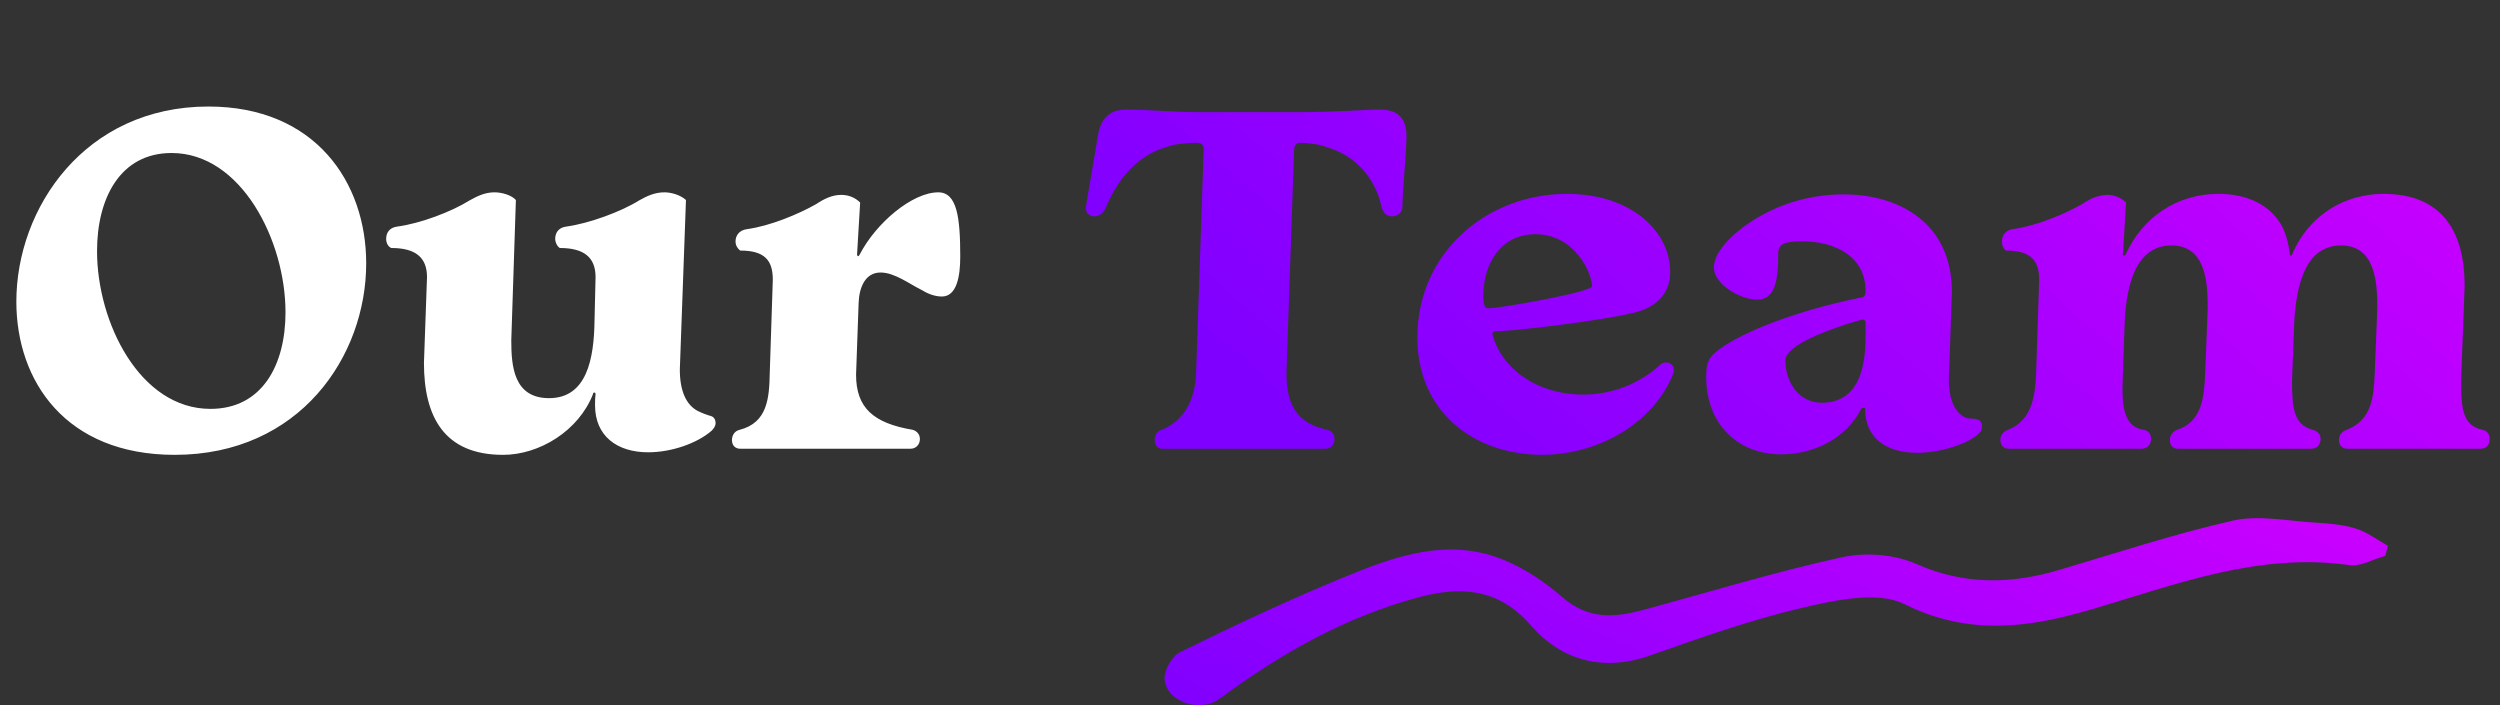 <svg width="468" height="132" viewBox="0 0 468 132" fill="none" xmlns="http://www.w3.org/2000/svg">
<rect x="0" y="0" width="468" height="132" fill="#333333" stroke="none"/>
<path d="M446.525 104.051C444.285 104.672 441.933 106.095 439.832 105.791C422.768 103.37 407.306 109.429 391.581 114.065C379.772 117.544 368.55 119.077 356.503 113.091C351.574 110.646 343.78 112.288 337.701 113.7C327.93 115.963 318.398 119.357 308.928 122.703C299.983 125.854 292.214 123.555 286.597 117.082C280.43 109.976 273.224 109.745 265.468 111.838C251.745 115.525 239.597 122.448 228.313 130.806C224.798 133.41 218.543 131.537 218.018 127.29C217.818 125.648 219.344 122.849 220.883 122.095C230.653 117.289 240.536 112.629 250.619 108.456C259.626 104.732 269.033 100.997 278.954 103.917C283.845 105.365 288.599 108.419 292.452 111.777C297.343 116.048 302.285 115.622 307.739 114.15C320.074 110.804 332.309 107.056 344.794 104.319C349.16 103.358 354.639 103.759 358.667 105.548C367.674 109.538 376.369 109.38 385.451 106.703C396.272 103.504 407.018 99.939 418.014 97.457C422.818 96.374 428.185 97.517 433.289 97.822C435.879 97.98 438.543 98.186 440.983 98.941C443.122 99.598 444.998 101.058 447 102.165C446.85 102.786 446.7 103.418 446.537 104.039L446.525 104.051Z" fill="url(#paint0_linear_0_161)"/>
<path d="M39.009 19.942C58.991 19.942 68.552 34.092 68.552 49.294C68.552 66.695 56.123 85.147 32.699 85.147C12.334 85.147 3.06 71.379 3.06 56.464C3.06 38.968 15.871 19.942 39.009 19.942ZM32.125 28.642C22.468 28.642 18.166 37.151 18.166 46.999C18.166 60.384 26.197 76.542 39.391 76.542C49.143 76.542 53.446 68.224 53.446 58.472C53.446 44.991 45.128 28.642 32.125 28.642ZM111.296 60.002L111.488 51.875C111.488 48.146 109.289 46.425 104.795 46.425C104.317 46.139 103.935 45.374 103.935 44.704C103.935 43.748 104.413 42.601 106.038 42.41C110.245 41.836 116.268 39.637 119.615 37.534C121.144 36.673 122.578 36.004 124.395 36.004C125.638 36.004 127.359 36.482 128.411 37.438L127.263 69.18C127.263 73.1 128.411 75.778 130.61 76.925C131.375 77.307 132.331 77.69 133.096 77.881C133.669 78.072 133.956 78.55 133.956 79.219C133.956 79.793 133.574 80.271 133.191 80.654C130.418 83.044 125.638 84.669 121.336 84.669C115.503 84.669 111.392 81.61 111.392 75.873C111.392 75.204 111.392 74.535 111.488 73.865C111.488 73.579 111.392 73.483 111.296 73.483C111.105 73.483 111.01 73.579 111.01 73.77C108.333 80.654 100.971 85.147 94.182 85.147C83.187 85.147 79.363 78.072 79.363 67.938L79.936 51.875C79.936 48.146 77.737 46.425 73.244 46.425C72.575 46.139 72.288 45.374 72.288 44.704C72.288 43.748 72.766 42.601 74.391 42.41C78.694 41.836 84.526 39.637 87.872 37.534C89.402 36.673 90.836 36.004 92.557 36.004C93.895 36.004 95.712 36.482 96.573 37.438L95.712 63.731C95.712 68.607 96.19 74.535 102.787 74.535C109.862 74.535 111.201 67.173 111.296 60.002ZM157.482 36.482C158.82 36.482 160.063 36.96 161.02 37.916L160.446 47.573C160.446 47.859 160.541 47.955 160.637 47.955C160.733 47.955 160.828 47.859 160.924 47.668C163.983 41.74 170.772 36.004 175.648 36.004C179.185 36.004 179.759 40.784 179.759 48.051C179.759 51.779 179.09 55.508 176.317 55.508C175.074 55.508 173.736 55.03 172.684 54.361C170.294 53.214 167.521 51.015 164.844 51.015C161.976 51.015 160.828 53.787 160.733 56.751L160.255 70.137C160.255 76.351 163.505 79.219 170.867 80.462C171.537 80.654 172.206 81.227 172.206 82.183C172.206 83.331 171.345 84 170.485 84H138.551C137.691 84 137.021 83.426 137.021 82.375C137.021 81.418 137.595 80.654 138.456 80.462C143.714 79.124 144.001 74.439 144.097 69.85L144.67 52.353C144.67 48.72 143.14 46.903 138.551 46.903C138.073 46.521 137.691 45.947 137.691 45.182C137.691 44.226 138.264 43.079 139.89 42.888C144.097 42.314 149.451 40.115 152.797 38.203C154.231 37.247 155.761 36.482 157.482 36.482Z" fill="white"/>
<path d="M224.572 20.993H243.216C250.099 20.993 255.358 20.515 258.417 20.515C263.007 20.515 263.294 23.861 263.294 25.487C263.294 28.355 262.529 36.099 262.529 38.681C262.529 39.924 261.477 40.498 260.617 40.498C259.565 40.498 258.896 39.828 258.609 38.681C257.461 33.231 253.541 29.024 248.474 27.59C247.231 27.017 244.65 26.73 243.407 26.73C242.833 26.73 242.355 27.112 242.259 27.877L240.825 69.85C240.825 76.351 243.216 79.315 248.474 80.462C249.335 80.654 249.813 81.323 249.813 82.183C249.813 83.331 249.048 84 248.092 84H217.592C216.732 84 216.158 83.426 216.158 82.375C216.158 81.418 216.636 80.654 217.497 80.462C221.799 78.646 223.711 74.726 223.902 69.945L225.337 27.782C225.337 27.017 224.667 26.73 224.094 26.73C222.659 26.73 219.982 26.921 218.739 27.399C213.385 28.833 209.561 32.944 207.171 38.49C206.693 39.828 205.832 40.498 204.78 40.498C203.92 40.498 203.251 39.828 203.251 38.872L205.545 25.296C205.832 23.479 206.788 20.515 210.708 20.515C215.202 20.515 219.409 20.993 224.572 20.993ZM293.342 36.291C305.198 36.291 312.655 43.175 312.655 50.919C312.655 54.361 310.743 57.42 305.771 58.568C299.939 60.002 283.494 62.01 279.957 62.01C279.574 62.01 279.383 62.201 279.383 62.679C279.861 64.209 280.435 65.547 281.486 66.981C284.833 71.571 290.474 73.865 296.401 73.865C301.564 73.865 306.727 71.953 310.647 68.416C310.934 68.033 311.412 67.842 311.89 67.842C312.56 67.842 313.324 68.32 313.324 69.18C313.324 69.372 313.324 69.659 313.229 69.945C309.596 79.124 299.365 85.147 288.561 85.147C275.654 85.052 265.328 76.925 265.328 63.157C265.328 47.382 278.236 36.291 293.342 36.291ZM287.414 43.844C281.008 43.844 277.662 49.294 277.662 55.508C277.662 56.178 277.758 56.751 277.853 57.038C277.949 57.42 278.14 57.707 278.618 57.707C280.913 57.707 298.027 54.648 298.027 53.596C298.027 51.206 294.872 43.844 287.414 43.844ZM334.224 67.46C334.224 71.475 336.71 75.395 341.012 75.395C348.948 75.395 349.235 66.695 349.235 62.583V60.289C349.235 60.002 348.948 59.811 348.661 59.811C348.47 59.811 348.087 60.002 347.609 60.098C343.02 61.436 334.224 64.496 334.224 67.46ZM332.886 47.477C332.886 52.736 332.216 56.082 328.966 56.082C325.715 56.082 320.839 53.214 320.839 50.059C320.839 47.19 324.185 44.035 326.862 42.123C332.312 38.298 338.622 36.386 345.124 36.386C355.641 36.386 365.393 41.836 365.393 54.648L364.819 71.188C364.819 75.969 366.923 78.359 368.93 78.359C369.6 78.359 370.078 78.455 370.46 78.646C370.843 78.837 371.034 79.315 371.034 79.793C371.034 80.176 370.938 80.654 370.651 80.941C368.739 83.044 363.194 84.765 358.987 84.765C353.155 84.765 349.139 82.088 349.139 76.447C349.139 76.351 349.044 76.351 348.852 76.351C348.661 76.351 348.47 76.351 348.47 76.447C345.697 81.992 339.674 85.052 333.459 85.052C325.141 85.052 319.405 79.219 319.405 70.615C319.405 68.033 319.691 66.981 321.89 65.356C326.48 62.01 336.327 58.185 347.896 55.795C348.661 55.604 349.235 55.795 349.235 54.457C349.235 48.051 343.594 45.182 337.475 45.182C336.519 45.182 335.563 45.182 334.798 45.374C333.65 45.565 332.886 46.043 332.886 47.477ZM415.295 36.291C420.076 36.291 424.187 37.916 426.577 41.358C427.82 43.079 428.394 45.469 428.681 47.668C428.681 47.764 428.776 47.859 428.872 47.859C428.967 47.859 429.063 47.764 429.063 47.668C432.409 39.828 439.389 36.291 446.177 36.291C457.172 36.291 461.379 43.366 461.379 53.501L460.71 71.379C460.71 76.638 461.092 79.698 464.725 80.462C465.586 80.654 466.064 81.227 466.064 82.183C466.064 83.331 465.395 84 464.343 84H439.389C438.528 84 437.859 83.426 437.859 82.375C437.859 81.418 438.433 80.749 439.293 80.462C443.978 78.646 444.361 74.439 444.552 69.85L445.03 57.707C445.03 53.022 444.743 45.947 438.242 45.947C431.262 45.947 429.732 54.074 429.445 61.149L429.063 71.379C429.063 76.447 429.445 79.602 432.983 80.462C433.843 80.749 434.417 81.227 434.417 82.183C434.417 83.331 433.557 84 432.696 84H407.646C406.786 84 406.212 83.426 406.212 82.375C406.212 81.418 406.786 80.749 407.551 80.462C412.236 78.933 412.618 74.343 412.809 69.85L413.287 57.707C413.287 53.022 413.001 45.947 406.499 45.947C399.424 45.947 397.894 54.265 397.703 61.436L397.321 72.527C397.321 75.969 397.607 79.984 401.336 80.462C402.197 80.654 402.675 81.227 402.675 82.183C402.675 83.331 401.814 84 400.954 84H376C375.139 84 374.47 83.426 374.47 82.375C374.47 81.418 375.043 80.749 375.904 80.462C380.398 78.646 380.971 74.248 381.162 69.85L381.736 52.353C381.736 48.72 380.111 46.903 375.522 46.903C375.043 46.521 374.757 45.947 374.757 45.182C374.757 44.226 375.33 43.079 376.764 42.888C381.162 42.314 386.421 40.115 389.767 38.203C391.202 37.247 392.731 36.482 394.548 36.482C395.695 36.482 397.034 36.96 397.99 37.916L397.416 47.668C397.416 47.764 397.512 47.859 397.607 47.859C397.703 47.859 397.799 47.764 397.894 47.668C401.145 40.593 407.551 36.291 415.295 36.291Z" fill="url(#paint1_linear_0_161)"/>
<defs>
<linearGradient id="paint0_linear_0_161" x1="447" y1="97" x2="394.855" y2="211.921" gradientUnits="userSpaceOnUse">
<stop stop-color="#CC00FF"/>
<stop offset="1" stop-color="#8000FF"/>
</linearGradient>
<linearGradient id="paint1_linear_0_161" x1="468" y1="25" x2="344.933" y2="166.289" gradientUnits="userSpaceOnUse">
<stop stop-color="#CC00FF"/>
<stop offset="1" stop-color="#8000FF"/>
</linearGradient>
</defs>
</svg>
